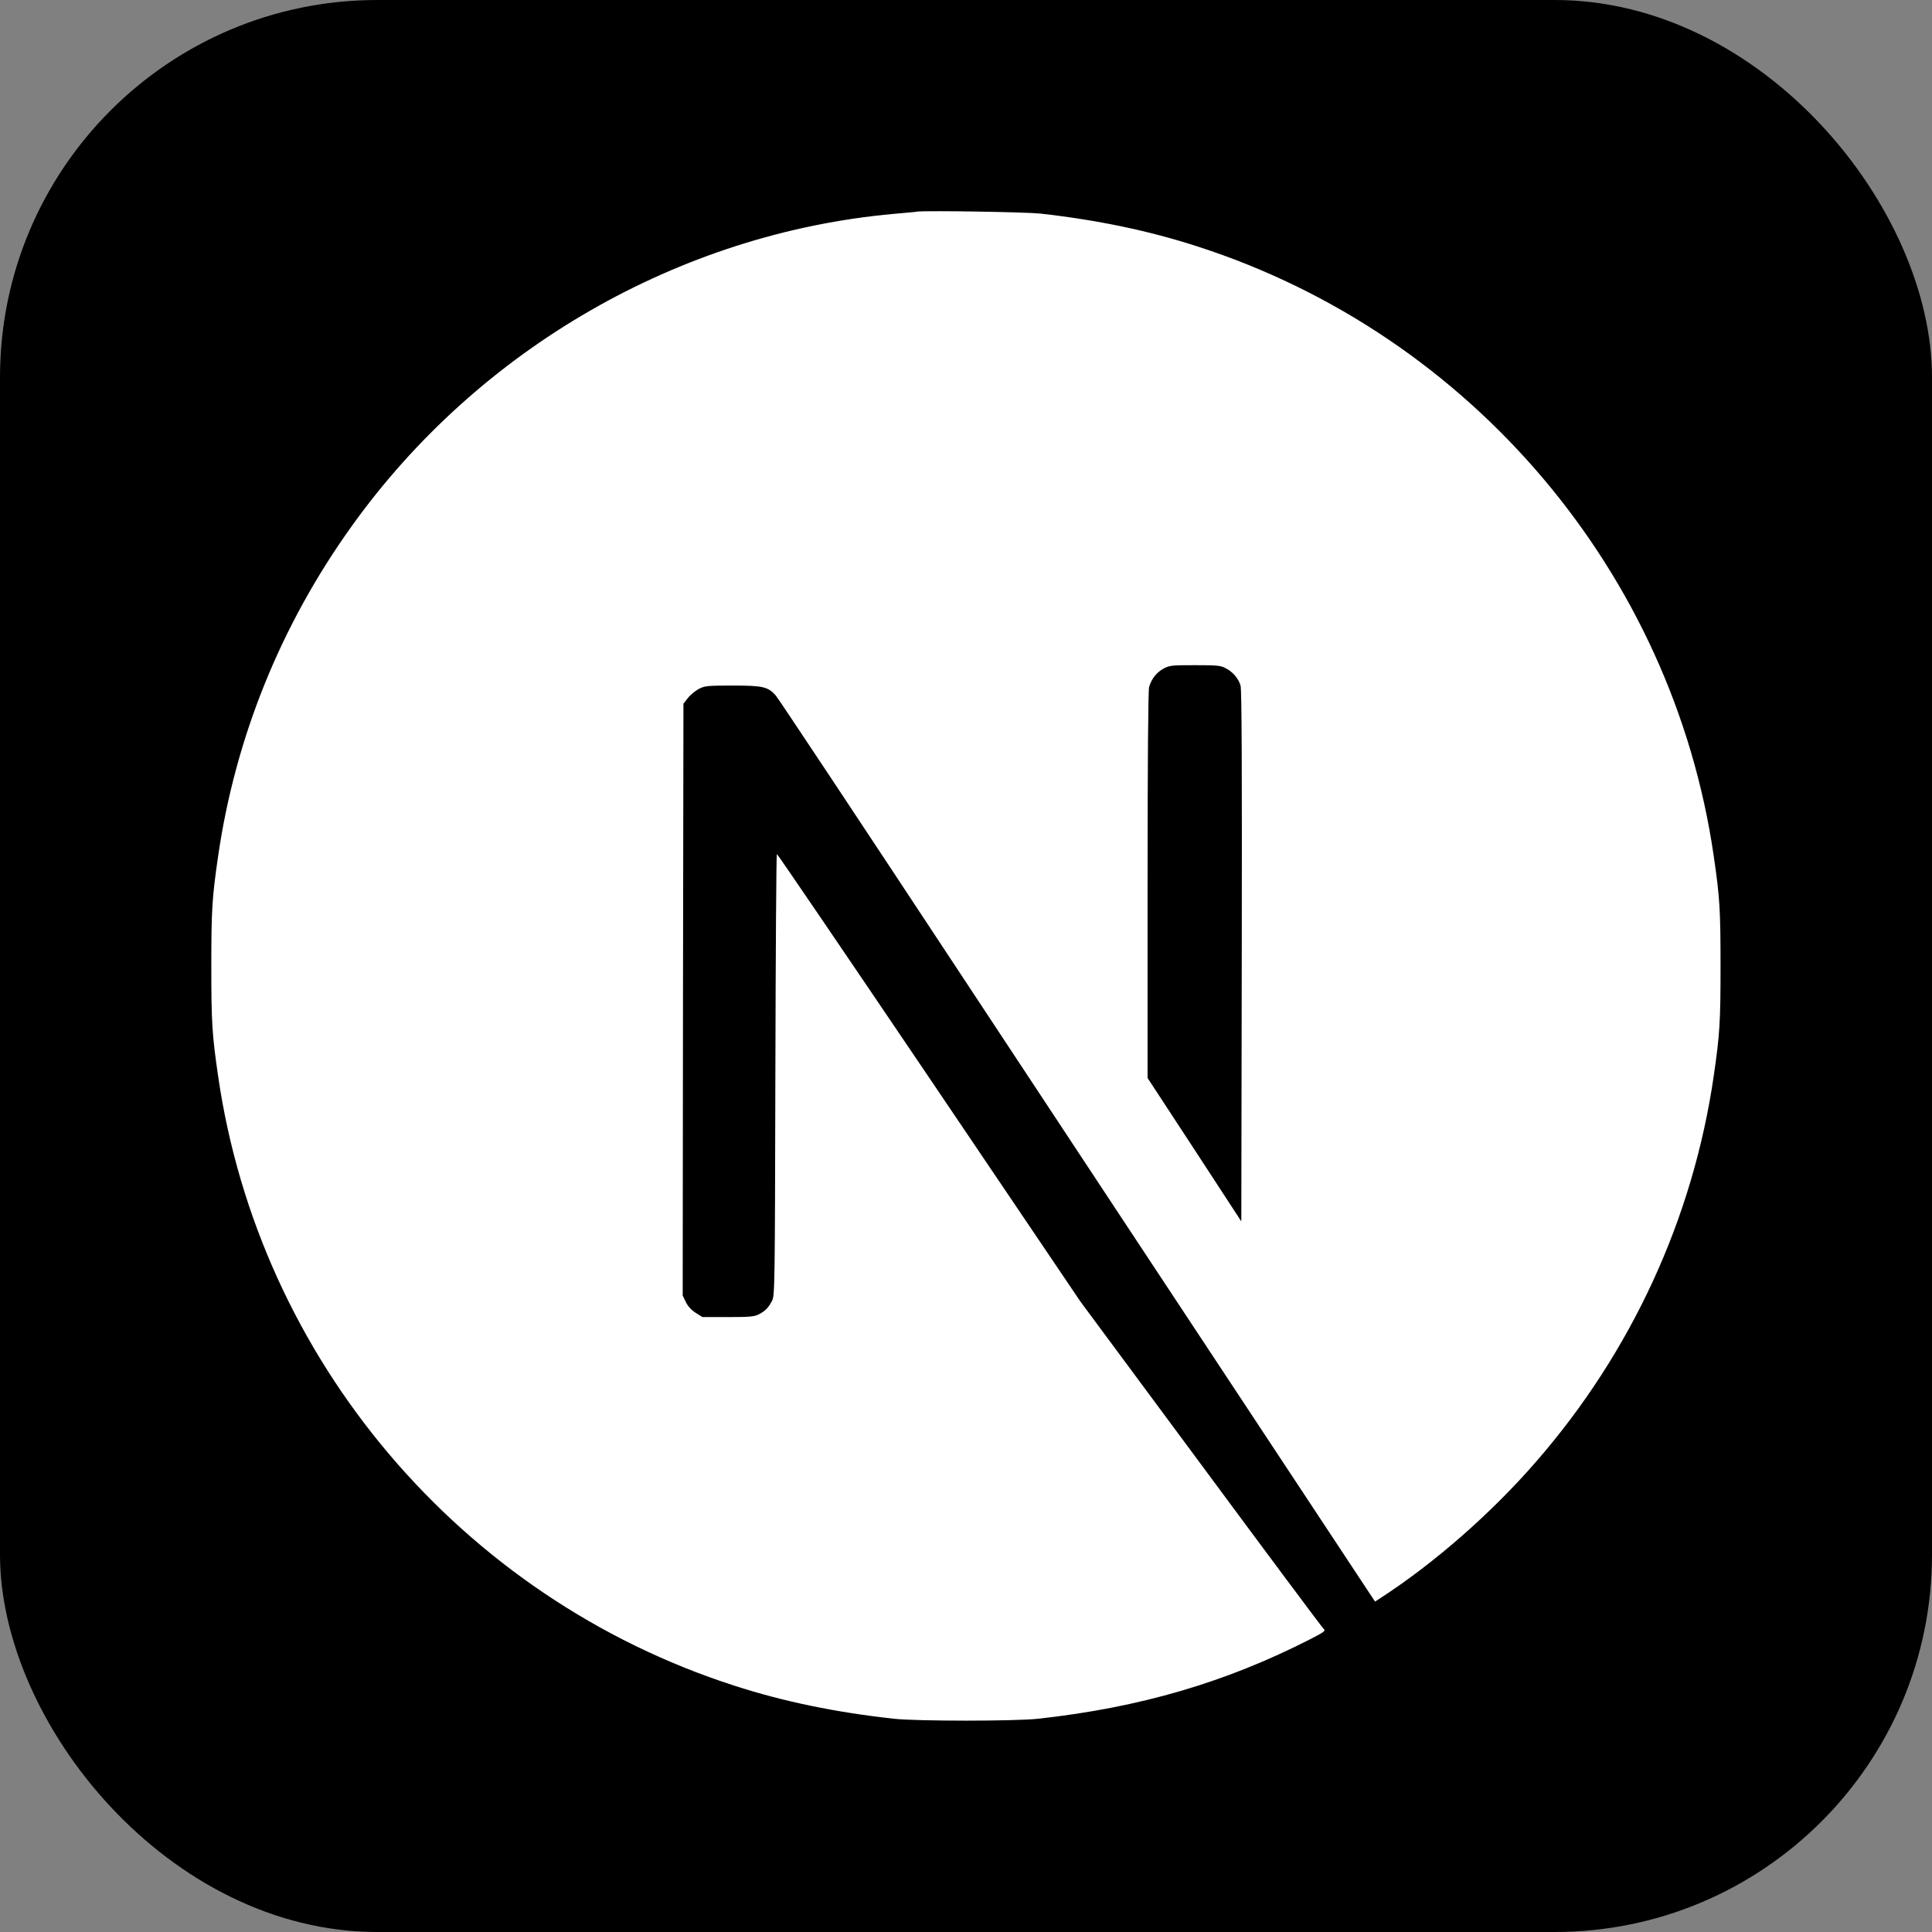 <?xml version="1.0" encoding="UTF-8"?><svg id="Ebene_1" xmlns="http://www.w3.org/2000/svg" viewBox="0 0 128 128"><rect x="0" y="0" width="128" height="128" fill="#808080" stroke="none"/><defs><style>.cls-1{fill:#fff;}</style></defs><rect width="128" height="128" rx="25" ry="25"/><path class="cls-1" d="m60.73,14.03c-.22.02-.9.09-1.52.14-14.2,1.28-27.51,8.94-35.93,20.72-4.69,6.55-7.69,13.98-8.83,21.84-.4,2.75-.45,3.56-.45,7.28s.05,4.54.45,7.28c2.72,18.78,16.08,34.55,34.2,40.39,3.25,1.05,6.67,1.76,10.56,2.19,1.52.17,8.06.17,9.58,0,6.72-.74,12.4-2.4,18.02-5.27.86-.44,1.03-.56.91-.65-.08-.06-3.74-4.97-8.14-10.92l-8-10.8-10.02-14.83c-5.51-8.15-10.05-14.82-10.09-14.82-.04,0-.08,6.58-.1,14.62-.03,14.08-.04,14.65-.22,14.98-.25.48-.45.67-.86.89-.31.16-.59.19-2.06.19h-1.69l-.45-.28c-.29-.19-.51-.43-.65-.71l-.21-.44.02-19.6.03-19.61.3-.38c.16-.21.49-.47.72-.6.4-.2.56-.22,2.25-.22,1.99,0,2.33.08,2.84.65.15.16,5.57,8.33,12.06,18.17,6.49,9.84,15.37,23.28,19.73,29.88l7.92,11.99.4-.26c3.55-2.31,7.3-5.59,10.27-9.01,6.32-7.26,10.4-16.12,11.77-25.56.4-2.75.45-3.56.45-7.28s-.05-4.54-.45-7.28c-2.72-18.78-16.08-34.55-34.2-40.39-3.2-1.04-6.6-1.75-10.41-2.18-.94-.1-7.4-.21-8.21-.13h0Zm20.47,30.24c.47.23.85.68.99,1.15.08.25.1,5.69.08,17.93l-.03,17.57-3.1-4.75-3.11-4.75v-12.77c0-8.26.04-12.9.1-13.13.16-.55.5-.98.97-1.23.4-.21.55-.22,2.08-.22,1.45,0,1.7.02,2.02.2Z"/></svg>